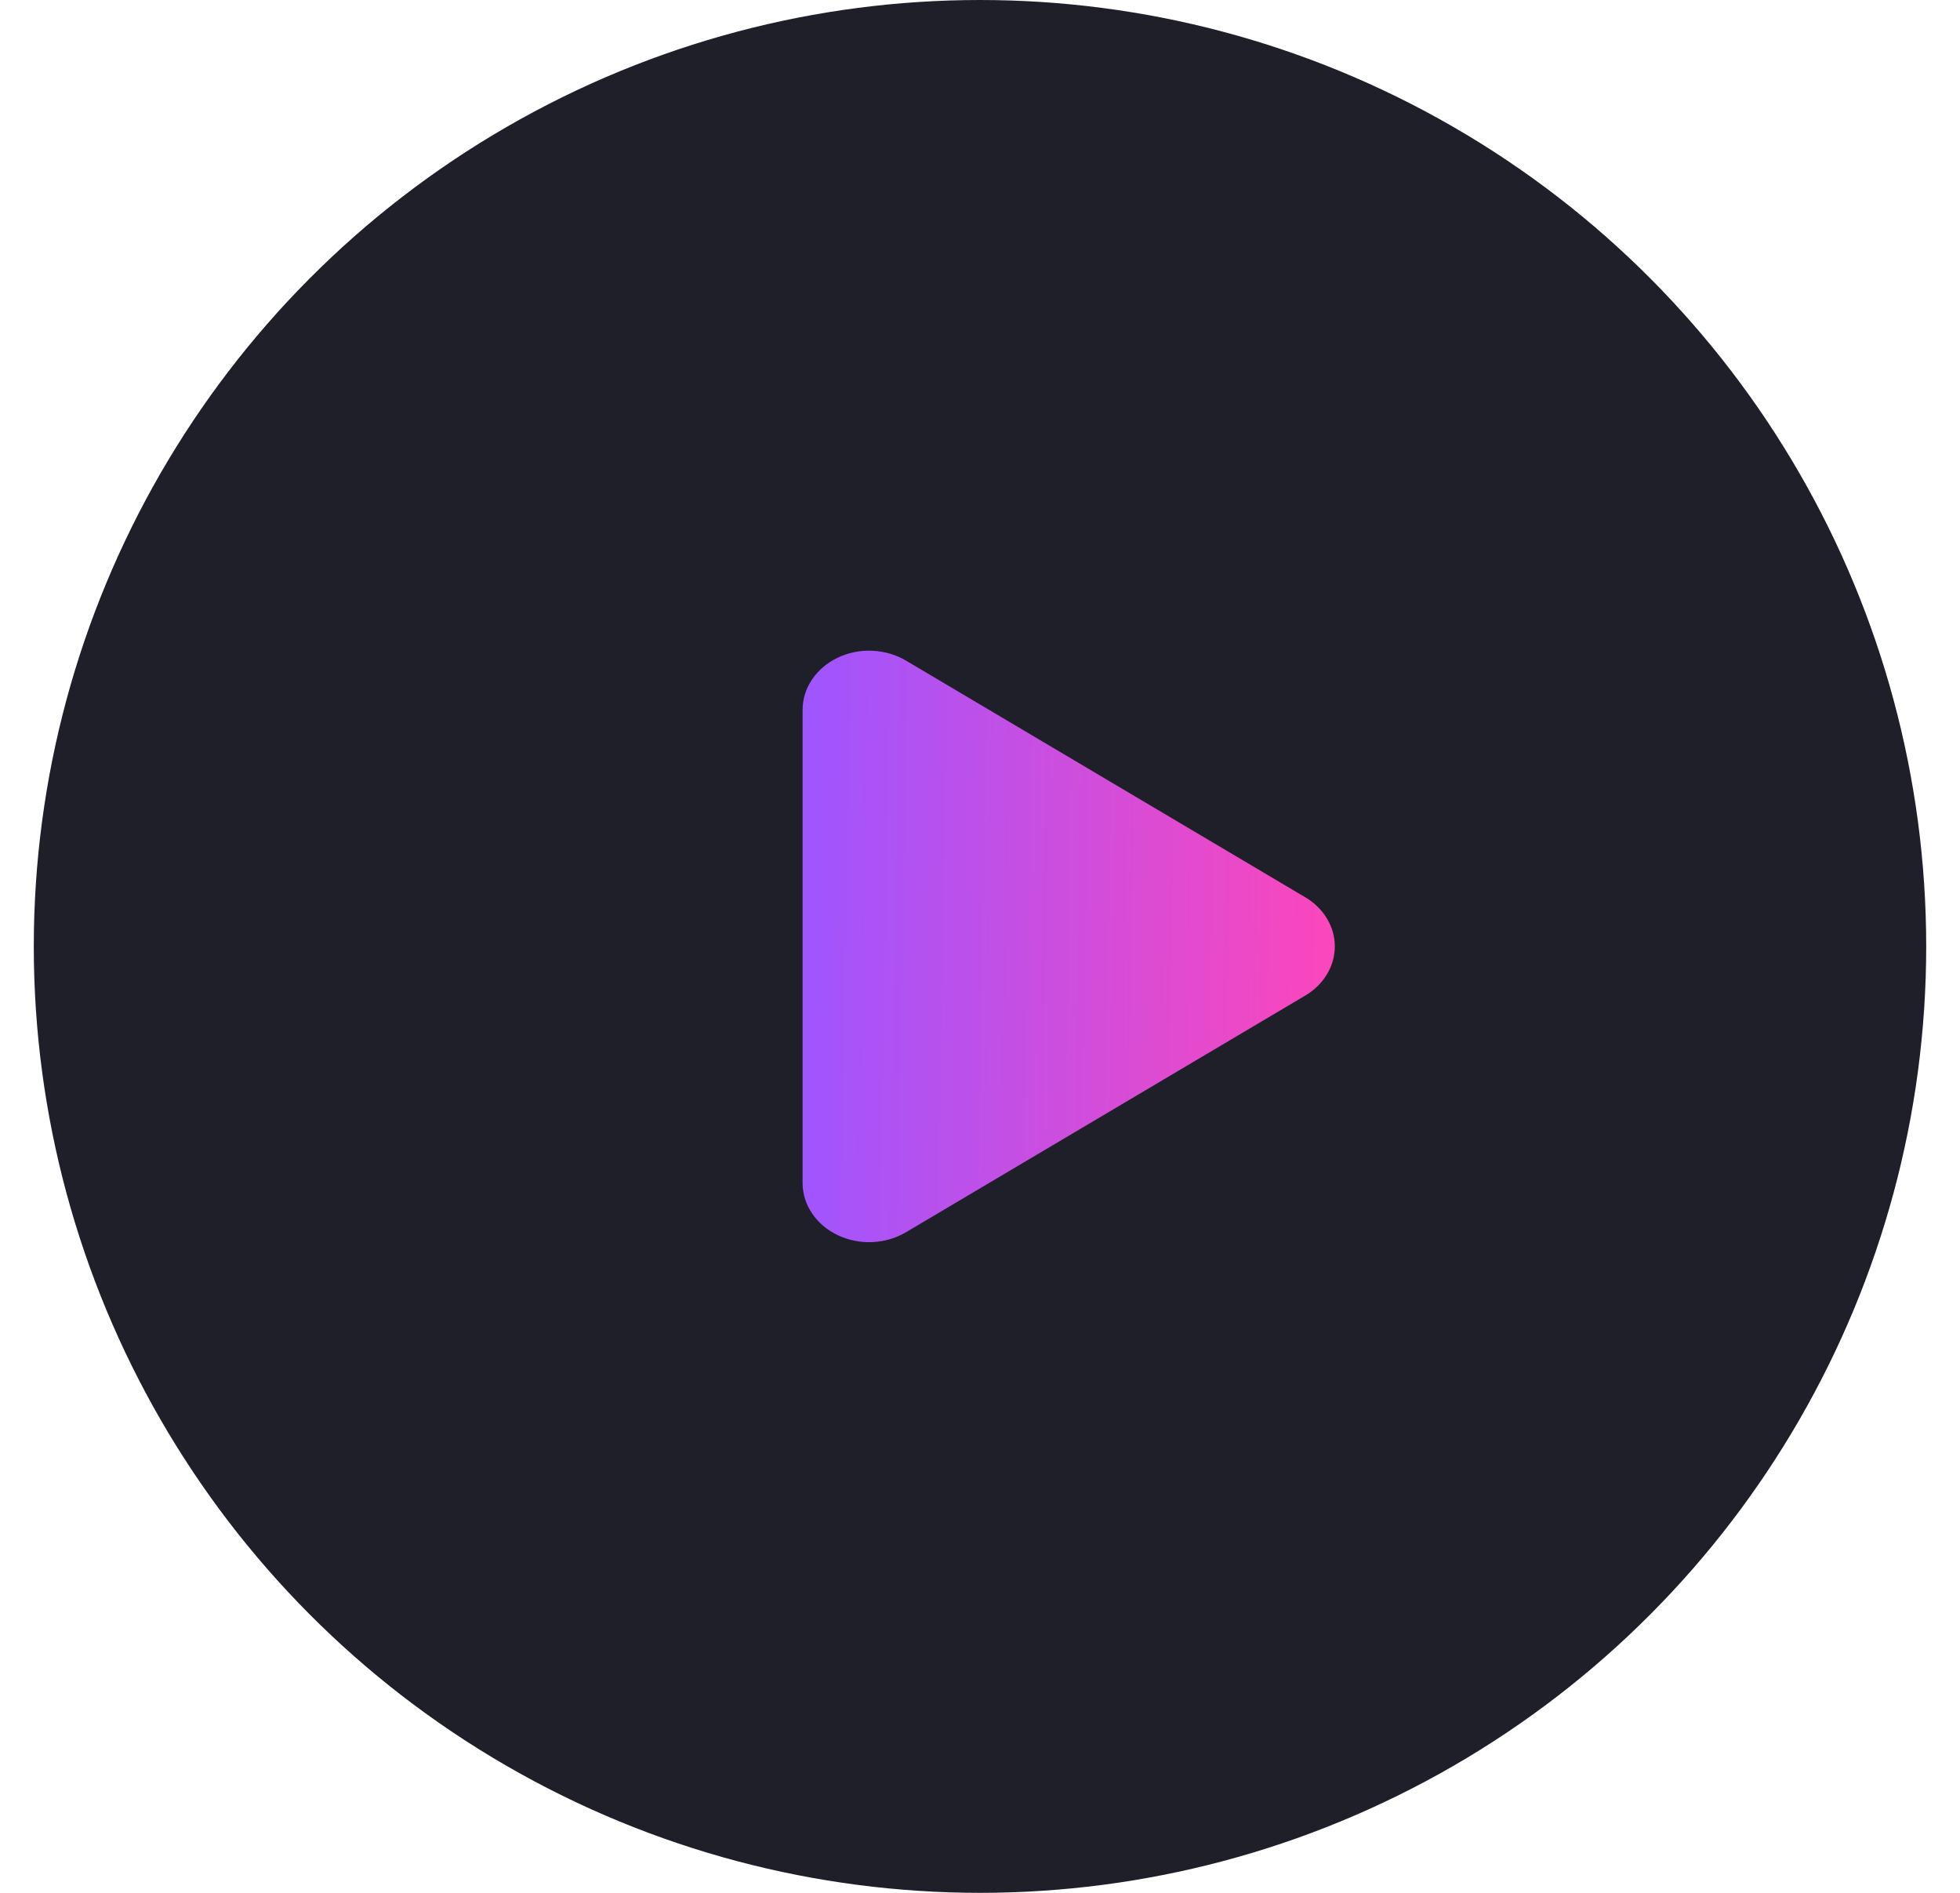 <svg width="29" height="28" viewBox="0 0 29 28" fill="none" xmlns="http://www.w3.org/2000/svg">
<g id="icone">
<circle id="Ellipse 3" cx="14.5" cy="14" r="14" fill="#1E1F28"/>
<path id="Vector" d="M13.405 9.772L19.311 13.272C19.446 13.351 19.557 13.46 19.633 13.587C19.71 13.714 19.75 13.856 19.75 14C19.75 14.144 19.71 14.286 19.633 14.413C19.557 14.54 19.446 14.649 19.311 14.728L13.405 18.228C13.257 18.316 13.085 18.366 12.907 18.374C12.729 18.382 12.552 18.346 12.395 18.271C12.238 18.197 12.106 18.085 12.015 17.949C11.923 17.814 11.875 17.658 11.875 17.5V10.501C11.875 10.342 11.923 10.187 12.015 10.051C12.106 9.915 12.238 9.803 12.395 9.729C12.552 9.654 12.729 9.618 12.907 9.626C13.085 9.634 13.257 9.684 13.405 9.772Z" fill="url(#paint0_linear_615_645)"/>
</g>
<defs>
<linearGradient id="paint0_linear_615_645" x1="11.875" y1="14.085" x2="19.992" y2="14.23" gradientUnits="userSpaceOnUse">
<stop stop-color="#9F55FF"/>
<stop offset="1" stop-color="#FF46B9"/>
</linearGradient>
</defs>
</svg>
